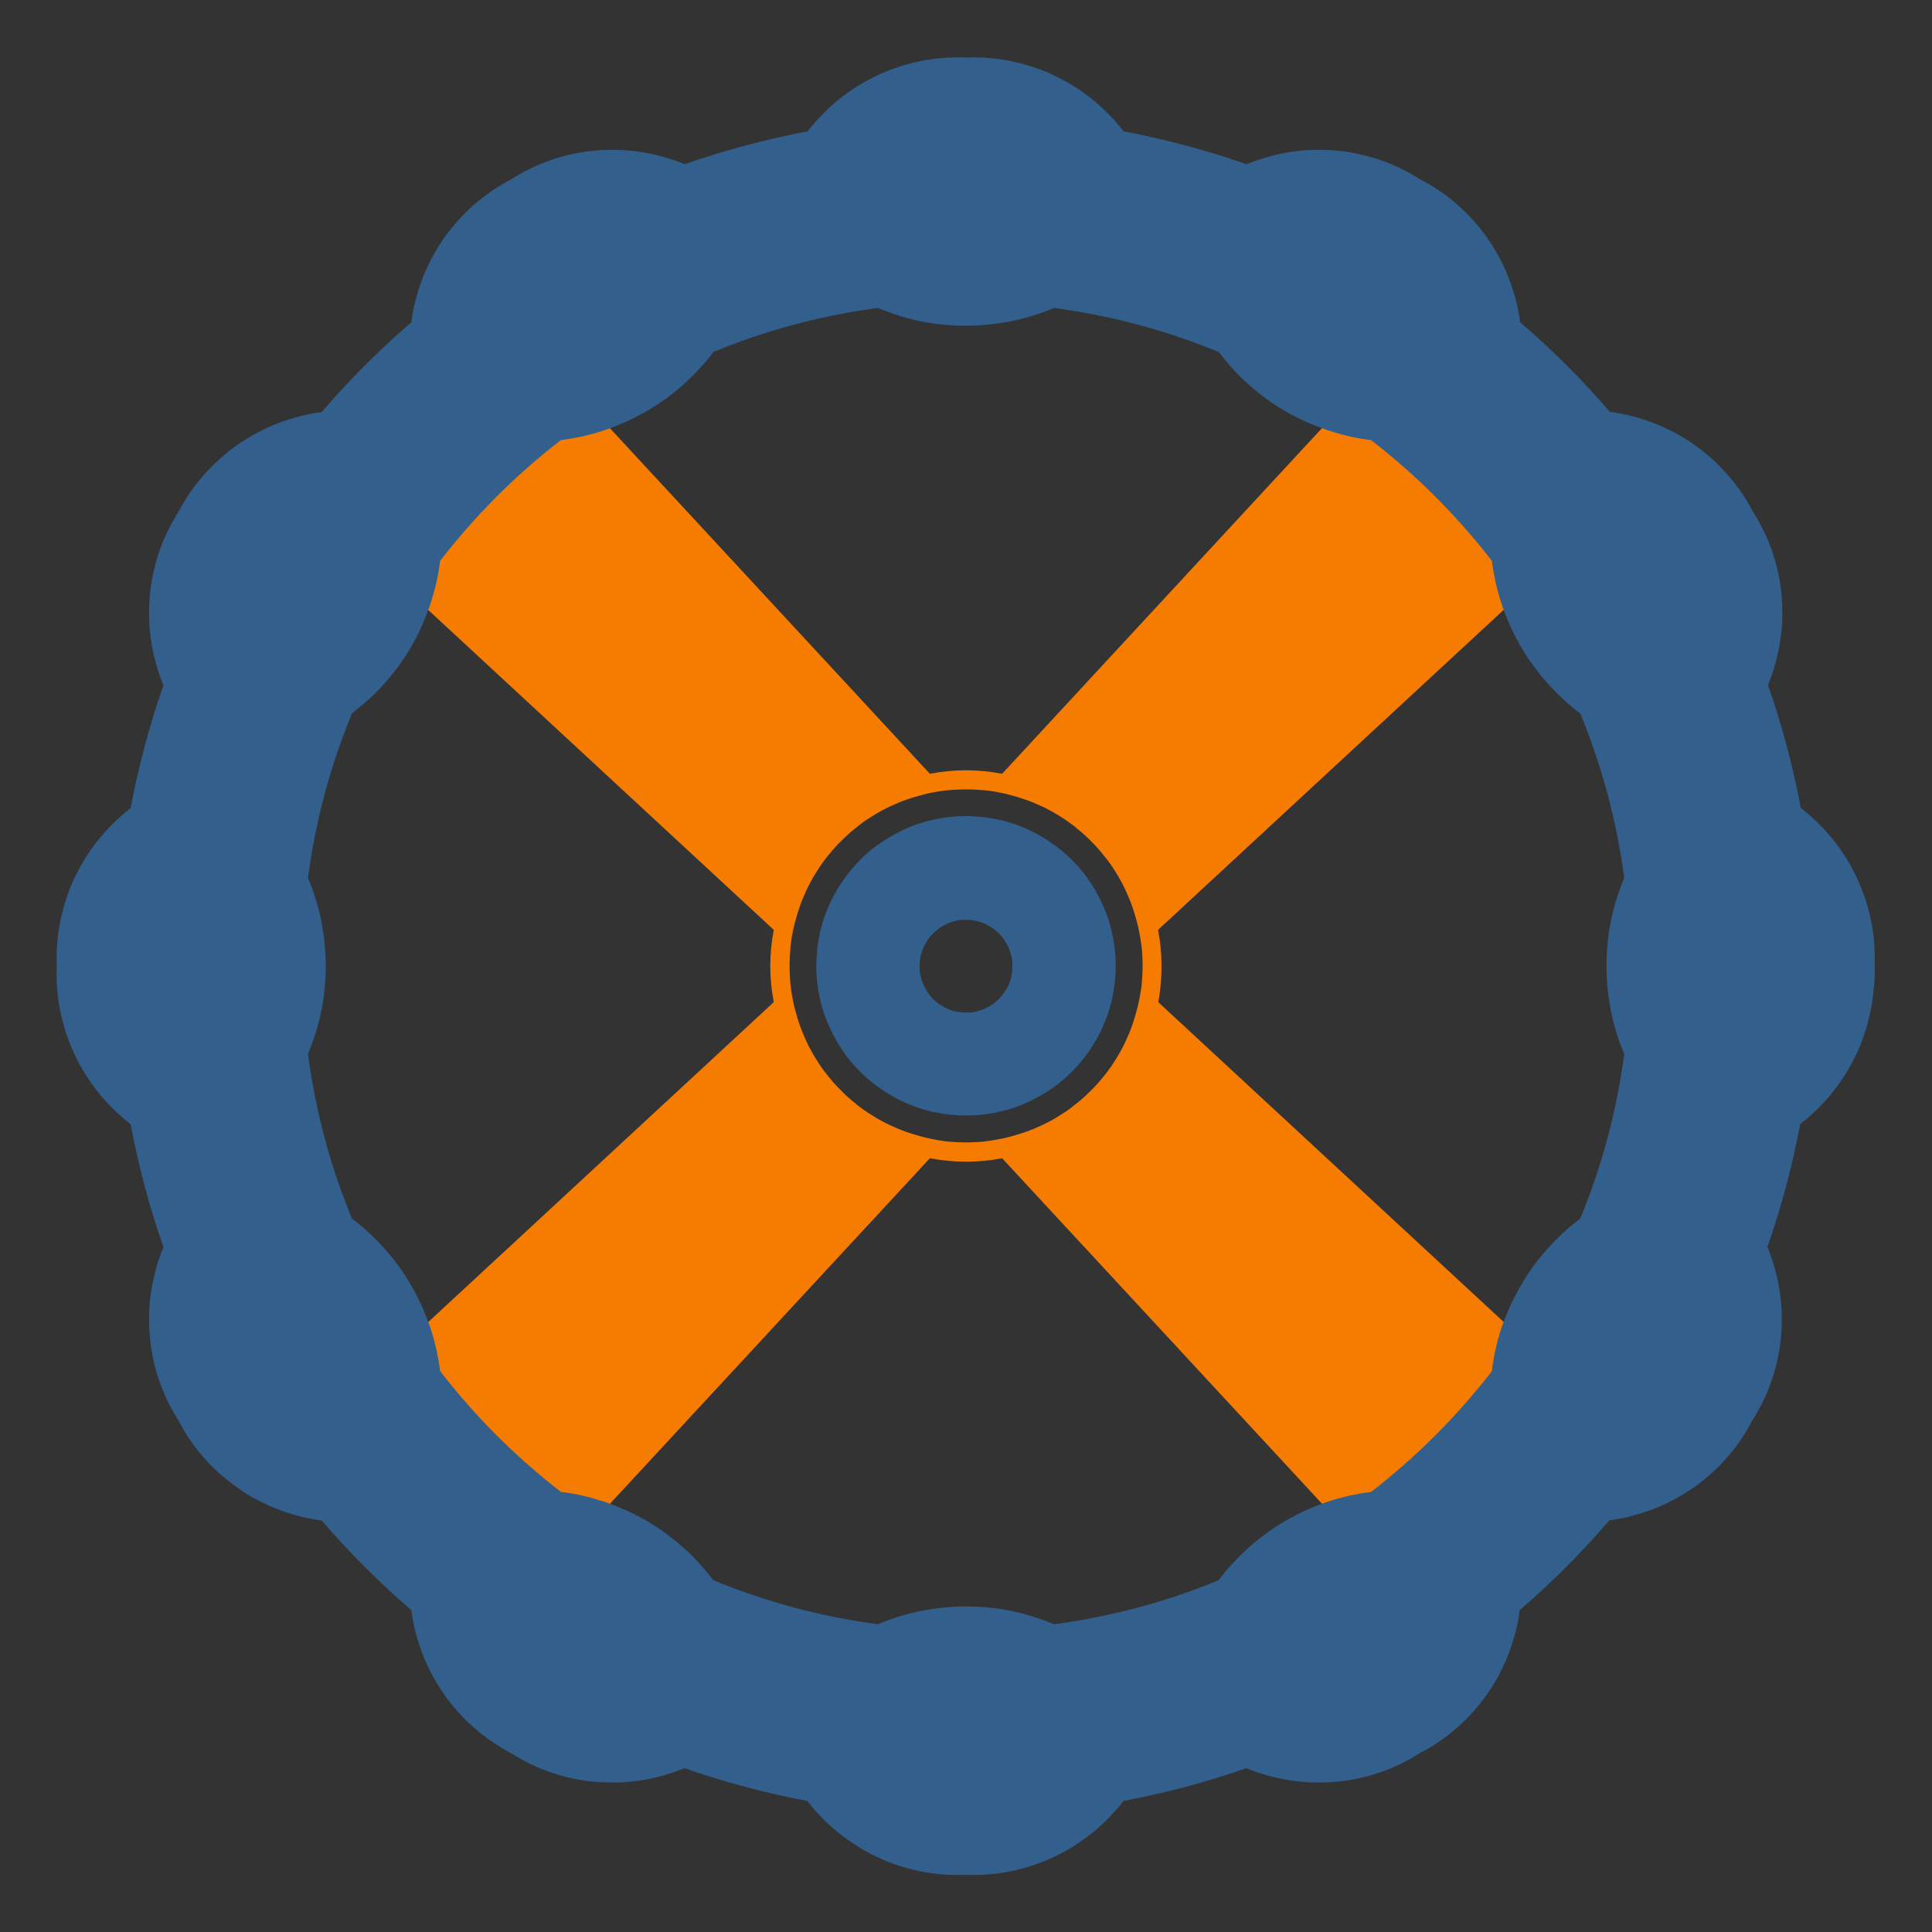 <?xml version="1.0" encoding="utf-8"?>
<!-- Generator: Adobe Illustrator 27.5.0, SVG Export Plug-In . SVG Version: 6.00 Build 0)  -->
<svg version="1.1" id="Camada_1" xmlns="http://www.w3.org/2000/svg" xmlns:xlink="http://www.w3.org/1999/xlink" x="0px" y="0px"
	 viewBox="0 0 1000 1000" style="enable-background:new 0 0 1000 1000;" xml:space="preserve">
<rect x="0" y="0" width="1000" height="1000" fill="#333333" stroke="none"/>
<style type="text/css">
	.st0{fill:none;stroke:#FFFFFF;stroke-width:4;}
	.st1{fill:none;stroke:#FFFFFF;stroke-width:4;stroke-linecap:round;stroke-linejoin:round;}
	.st2{clip-path:url(#SVGID_00000150803100258497764670000003054750396687369919_);}
	.st3{clip-path:url(#SVGID_00000075845047645930996800000015068146913452071353_);}
	.st4{fill:#F57C00;}
	.st5{fill:#325F8C;}
</style>
<path class="st0" d="M340,902h318"/>
<path class="st1" d="M650,896l8,6l-8,6"/>
<g>
	<defs>
		<rect id="SVGID_1_" x="178.7" y="178.7" width="642.7" height="642.7"/>
	</defs>
	<clipPath id="SVGID_00000036216596486712230700000006333144855024466311_">
		<use xlink:href="#SVGID_1_"  style="overflow:visible;"/>
	</clipPath>
	<g style="clip-path:url(#SVGID_00000036216596486712230700000006333144855024466311_);">
		<g>
			<defs>
				<path id="SVGID_00000078748853385374296490000002560519915556980908_" d="M601.2,500c0-6.3-0.6-12.5-1.8-18.7l221.2-204.8
					l-97.2-97.2L518.7,400.5c-12.5-2.4-24.9-2.4-37.4,0L276.5,179.3l-97.2,97.2l221.2,204.8c-2.4,12.5-2.4,24.9,0,37.4L179.3,723.5
					l97.2,97.2l204.8-221.2c12.5,2.4,24.9,2.4,37.4,0l204.8,221.2l97.2-97.2L599.5,518.7C600.7,512.5,601.2,506.3,601.2,500z
					 M500,591.3c-1.5,0-3,0-4.5-0.1c-1.5-0.1-3-0.2-4.5-0.3c-1.5-0.1-3-0.3-4.4-0.6c-1.5-0.2-3-0.5-4.4-0.8c-1.5-0.3-2.9-0.6-4.4-1
					c-1.4-0.4-2.9-0.8-4.3-1.2c-1.4-0.4-2.8-0.9-4.3-1.4c-1.4-0.5-2.8-1-4.2-1.6c-1.4-0.6-2.7-1.2-4.1-1.8c-1.3-0.6-2.7-1.3-4-2
					s-2.6-1.4-3.9-2.2c-1.3-0.8-2.5-1.6-3.8-2.4c-1.2-0.8-2.5-1.7-3.7-2.6c-1.2-0.9-2.4-1.8-3.5-2.8c-1.2-0.9-2.3-1.9-3.4-2.9
					c-1.1-1-2.2-2-3.2-3.1c-1.1-1.1-2.1-2.1-3.1-3.2c-1-1.1-2-2.2-2.9-3.4c-0.9-1.2-1.9-2.3-2.8-3.5c-0.9-1.2-1.8-2.4-2.6-3.7
					c-0.8-1.2-1.6-2.5-2.4-3.8c-0.8-1.3-1.5-2.6-2.2-3.9s-1.4-2.7-2-4c-0.6-1.3-1.2-2.7-1.8-4.1c-0.6-1.4-1.1-2.8-1.6-4.2
					c-0.5-1.4-1-2.8-1.4-4.3c-0.4-1.4-0.8-2.9-1.2-4.3c-0.4-1.5-0.7-2.9-1-4.4c-0.3-1.5-0.5-2.9-0.8-4.4c-0.2-1.5-0.4-3-0.5-4.4
					c-0.1-1.5-0.3-3-0.3-4.5c-0.1-1.5-0.1-3-0.1-4.5c0-1.5,0-3,0.1-4.5c0.1-1.5,0.2-3,0.3-4.5c0.1-1.5,0.3-3,0.5-4.4
					c0.2-1.5,0.5-3,0.8-4.4c0.3-1.5,0.6-2.9,1-4.4c0.4-1.4,0.8-2.9,1.2-4.3c0.4-1.4,0.9-2.8,1.4-4.3c0.5-1.4,1-2.8,1.6-4.2
					c0.6-1.4,1.2-2.7,1.8-4.1c0.6-1.3,1.3-2.7,2-4s1.4-2.6,2.2-3.9c0.8-1.3,1.6-2.5,2.4-3.8c0.8-1.2,1.7-2.5,2.6-3.7
					c0.9-1.2,1.8-2.4,2.8-3.5c0.9-1.2,1.9-2.3,2.9-3.4c1-1.1,2-2.2,3.1-3.2c1.1-1.1,2.1-2.1,3.2-3.1c1.1-1,2.2-2,3.4-2.9
					c1.2-0.9,2.3-1.9,3.5-2.8c1.2-0.9,2.4-1.8,3.7-2.6c1.2-0.8,2.5-1.6,3.8-2.4c1.3-0.8,2.6-1.5,3.9-2.2s2.7-1.4,4-2
					c1.4-0.6,2.7-1.2,4.1-1.8c1.4-0.6,2.8-1.1,4.2-1.6c1.4-0.5,2.8-1,4.3-1.4c1.4-0.4,2.9-0.8,4.3-1.2c1.4-0.4,2.9-0.7,4.4-1
					c1.5-0.3,2.9-0.5,4.4-0.8c1.5-0.2,3-0.4,4.4-0.5c1.5-0.1,3-0.3,4.5-0.3c1.5-0.1,3-0.1,4.5-0.1c1.5,0,3,0,4.5,0.1
					c1.5,0.1,3,0.2,4.5,0.3c1.5,0.1,3,0.3,4.4,0.5c1.5,0.2,3,0.5,4.4,0.8c1.5,0.3,2.9,0.6,4.4,1c1.4,0.4,2.9,0.8,4.3,1.2
					c1.4,0.4,2.8,0.9,4.3,1.4c1.4,0.5,2.8,1,4.2,1.6c1.4,0.6,2.7,1.2,4.1,1.8c1.4,0.6,2.7,1.3,4,2s2.6,1.4,3.9,2.2
					c1.3,0.8,2.5,1.6,3.8,2.4c1.2,0.8,2.5,1.7,3.7,2.6c1.2,0.9,2.4,1.8,3.5,2.8c1.2,0.9,2.3,1.9,3.4,2.9c1.1,1,2.2,2,3.2,3.1
					c1.1,1.1,2.1,2.1,3.1,3.2c1,1.1,2,2.2,2.9,3.4c0.9,1.2,1.9,2.3,2.8,3.5c0.9,1.2,1.8,2.4,2.6,3.7c0.8,1.2,1.6,2.5,2.4,3.8
					c0.8,1.3,1.5,2.6,2.2,3.9s1.4,2.7,2,4c0.6,1.4,1.2,2.7,1.8,4.1c0.6,1.4,1.1,2.8,1.6,4.2c0.5,1.4,1,2.8,1.4,4.3
					c0.4,1.4,0.8,2.9,1.2,4.3c0.4,1.4,0.7,2.9,1,4.4c0.3,1.5,0.5,2.9,0.8,4.4c0.2,1.5,0.4,3,0.6,4.4c0.1,1.5,0.3,3,0.3,4.5
					c0.1,1.5,0.1,3,0.1,4.5c0,1.5,0,3-0.1,4.5c-0.1,1.5-0.2,3-0.3,4.5c-0.1,1.5-0.3,3-0.6,4.4c-0.2,1.5-0.5,3-0.8,4.4
					c-0.3,1.5-0.6,2.9-1,4.4c-0.4,1.4-0.8,2.9-1.2,4.3c-0.4,1.4-0.9,2.8-1.4,4.3c-0.5,1.4-1,2.8-1.6,4.2c-0.6,1.4-1.2,2.7-1.8,4.1
					c-0.6,1.4-1.3,2.7-2,4s-1.4,2.6-2.2,3.9c-0.8,1.3-1.6,2.5-2.4,3.8c-0.8,1.2-1.7,2.5-2.6,3.7c-0.9,1.2-1.8,2.4-2.8,3.5
					c-0.9,1.2-1.9,2.3-2.9,3.4c-1,1.1-2,2.2-3.1,3.2c-1.1,1.1-2.1,2.1-3.2,3.1c-1.1,1-2.2,2-3.4,2.9c-1.2,0.9-2.3,1.9-3.5,2.8
					c-1.2,0.9-2.4,1.8-3.7,2.6c-1.2,0.8-2.5,1.6-3.8,2.4c-1.3,0.8-2.6,1.5-3.9,2.2s-2.7,1.4-4,2c-1.3,0.6-2.7,1.2-4.1,1.8
					c-1.4,0.6-2.8,1.1-4.2,1.6c-1.4,0.5-2.8,1-4.3,1.4c-1.4,0.4-2.9,0.8-4.3,1.2c-1.5,0.4-2.9,0.7-4.4,1c-1.5,0.3-2.9,0.5-4.4,0.8
					c-1.5,0.2-3,0.4-4.4,0.6c-1.5,0.1-3,0.3-4.5,0.3C503,591.3,501.5,591.3,500,591.3z"/>
			</defs>
			<clipPath id="SVGID_00000143599248177985791010000000576859739411436973_">
				<use xlink:href="#SVGID_00000078748853385374296490000002560519915556980908_"  style="overflow:visible;"/>
			</clipPath>
			<g style="clip-path:url(#SVGID_00000143599248177985791010000000576859739411436973_);">
				<path class="st4" d="M179.3,179.3v641.4h641.5V179.3H179.3z"/>
			</g>
		</g>
	</g>
</g>
<path class="st5" d="M500,422.4c-2.5,0-5.1,0.1-7.6,0.4c-2.5,0.2-5,0.6-7.5,1.1c-2.5,0.5-5,1.1-7.4,1.8c-2.4,0.7-4.8,1.6-7.2,2.6
	c-2.3,1-4.6,2.1-6.9,3.3c-2.2,1.2-4.4,2.5-6.5,3.9c-2.1,1.4-4.2,2.9-6.1,4.5c-2,1.6-3.8,3.3-5.6,5.1s-3.5,3.7-5.1,5.6
	c-1.6,2-3.1,4-4.5,6.1c-1.4,2.1-2.7,4.3-3.9,6.5c-1.2,2.2-2.3,4.5-3.3,6.9c-1,2.3-1.8,4.7-2.6,7.2c-0.7,2.4-1.4,4.9-1.8,7.4
	c-0.5,2.5-0.9,5-1.1,7.5c-0.2,2.5-0.4,5.1-0.4,7.6c0,2.5,0.1,5.1,0.4,7.6c0.2,2.5,0.6,5,1.1,7.5c0.5,2.5,1.1,5,1.8,7.4
	c0.7,2.4,1.6,4.8,2.6,7.2c1,2.3,2.1,4.6,3.3,6.9c1.2,2.2,2.5,4.4,3.9,6.5c1.4,2.1,2.9,4.2,4.5,6.1c1.6,2,3.3,3.8,5.1,5.6
	s3.7,3.5,5.6,5.1c2,1.6,4,3.1,6.1,4.5c2.1,1.4,4.3,2.7,6.5,3.9c2.2,1.2,4.5,2.3,6.9,3.3c2.3,1,4.7,1.8,7.2,2.6
	c2.4,0.7,4.9,1.4,7.4,1.8c2.5,0.5,5,0.9,7.5,1.1c2.5,0.2,5.1,0.4,7.6,0.4c2.5,0,5.1-0.1,7.6-0.4c2.5-0.2,5-0.6,7.5-1.1
	c2.5-0.5,5-1.1,7.4-1.8c2.4-0.7,4.8-1.6,7.2-2.6c2.3-1,4.6-2.1,6.9-3.3c2.2-1.2,4.4-2.5,6.5-3.9c2.1-1.4,4.2-2.9,6.1-4.5
	c2-1.6,3.8-3.3,5.6-5.1s3.5-3.7,5.1-5.6c1.6-2,3.1-4,4.5-6.1c1.4-2.1,2.7-4.3,3.9-6.5c1.2-2.2,2.3-4.5,3.3-6.9
	c1-2.3,1.8-4.7,2.6-7.2c0.7-2.4,1.4-4.9,1.8-7.4c0.5-2.5,0.9-5,1.1-7.5c0.2-2.5,0.4-5.1,0.4-7.6c0-2.5-0.1-5.1-0.4-7.6
	c-0.2-2.5-0.6-5-1.1-7.5c-0.5-2.5-1.1-5-1.8-7.4c-0.7-2.4-1.6-4.8-2.6-7.2c-1-2.3-2.1-4.6-3.3-6.9c-1.2-2.2-2.5-4.4-3.9-6.5
	c-1.4-2.1-2.9-4.2-4.5-6.1c-1.6-2-3.3-3.8-5.1-5.6s-3.7-3.5-5.6-5.1c-2-1.6-4-3.1-6.1-4.5c-2.1-1.4-4.3-2.7-6.5-3.9
	c-2.2-1.2-4.5-2.3-6.9-3.3c-2.3-1-4.7-1.8-7.2-2.6c-2.4-0.7-4.9-1.4-7.4-1.8c-2.5-0.5-5-0.9-7.5-1.1
	C505.1,422.6,502.5,422.4,500,422.4z M500,524.1c-0.8,0-1.6,0-2.4-0.1c-0.8-0.1-1.6-0.2-2.3-0.3c-0.8-0.2-1.5-0.3-2.3-0.6
	c-0.8-0.2-1.5-0.5-2.2-0.8s-1.4-0.6-2.1-1c-0.7-0.4-1.4-0.8-2-1.2c-0.7-0.4-1.3-0.9-1.9-1.4c-0.6-0.5-1.2-1-1.8-1.6
	c-0.6-0.6-1.1-1.1-1.6-1.8s-1-1.2-1.4-1.9c-0.4-0.7-0.8-1.3-1.2-2c-0.4-0.7-0.7-1.4-1-2.1c-0.3-0.7-0.6-1.5-0.8-2.2
	c-0.2-0.8-0.4-1.5-0.6-2.3c-0.2-0.8-0.3-1.6-0.3-2.3c-0.1-0.8-0.1-1.6-0.1-2.4c0-0.8,0-1.6,0.1-2.4c0.1-0.8,0.2-1.6,0.3-2.3
	c0.2-0.8,0.3-1.5,0.6-2.3c0.2-0.8,0.5-1.5,0.8-2.2s0.6-1.4,1-2.1c0.4-0.7,0.8-1.4,1.2-2c0.4-0.7,0.9-1.3,1.4-1.9s1-1.2,1.6-1.8
	c0.6-0.6,1.1-1.1,1.8-1.6s1.2-1,1.9-1.4c0.7-0.4,1.3-0.8,2-1.2c0.7-0.4,1.4-0.7,2.1-1s1.5-0.6,2.2-0.8c0.8-0.2,1.5-0.4,2.3-0.6
	c0.8-0.2,1.6-0.3,2.3-0.3c0.8-0.1,1.6-0.1,2.4-0.1c0.8,0,1.6,0,2.4,0.1c0.8,0.1,1.6,0.2,2.3,0.3c0.8,0.2,1.5,0.3,2.3,0.6
	c0.8,0.2,1.5,0.5,2.2,0.8c0.7,0.3,1.4,0.6,2.1,1c0.7,0.4,1.4,0.8,2,1.2c0.7,0.4,1.3,0.9,1.9,1.4s1.2,1,1.8,1.6
	c0.6,0.6,1.1,1.1,1.6,1.8c0.5,0.6,1,1.2,1.4,1.9c0.4,0.7,0.8,1.3,1.2,2c0.4,0.7,0.7,1.4,1,2.1s0.6,1.5,0.8,2.2
	c0.2,0.8,0.4,1.5,0.6,2.3c0.2,0.8,0.3,1.6,0.3,2.3c0.1,0.8,0.1,1.6,0.1,2.4c0,0.8,0,1.6-0.1,2.4c-0.1,0.8-0.2,1.6-0.3,2.3
	c-0.2,0.8-0.3,1.5-0.6,2.3c-0.2,0.8-0.5,1.5-0.8,2.2c-0.3,0.7-0.6,1.4-1,2.1c-0.4,0.7-0.8,1.4-1.2,2s-0.9,1.3-1.4,1.9
	c-0.5,0.6-1,1.2-1.6,1.8c-0.6,0.6-1.1,1.1-1.8,1.6c-0.6,0.5-1.2,1-1.9,1.4s-1.3,0.8-2,1.2c-0.7,0.4-1.4,0.7-2.1,1
	c-0.7,0.3-1.5,0.6-2.2,0.8c-0.8,0.2-1.5,0.4-2.3,0.6c-0.8,0.2-1.6,0.3-2.3,0.3C501.6,524.1,500.8,524.1,500,524.1z"/>
<path class="st5" d="M970.3,500c0.2-3.9,0.1-7.8-0.2-11.7s-0.8-7.8-1.6-11.6c-0.8-3.8-1.8-7.6-3-11.3s-2.7-7.3-4.3-10.9
	c-1.7-3.5-3.5-7-5.6-10.3c-2.1-3.3-4.3-6.5-6.8-9.6c-2.4-3.1-5.1-5.9-7.9-8.7c-2.8-2.7-5.7-5.3-8.8-7.7c-4.1-21.6-9.7-42.8-17-63.6
	c1.5-3.6,2.8-7.3,3.8-11.1s1.9-7.6,2.5-11.4c0.6-3.9,1-7.8,1.1-11.7c0.1-3.9,0-7.8-0.3-11.7c-0.3-3.9-0.9-7.8-1.7-11.6
	c-0.8-3.8-1.8-7.6-3.1-11.3c-1.2-3.7-2.7-7.3-4.4-10.8s-3.6-6.9-5.7-10.2c-1.8-3.5-3.8-6.8-6-10c-2.2-3.2-4.6-6.3-7.2-9.2
	c-2.6-2.9-5.3-5.7-8.2-8.3c-2.9-2.6-6-5-9.2-7.3c-3.2-2.2-6.5-4.3-10-6.1s-7-3.5-10.7-4.9c-3.7-1.4-7.4-2.6-11.2-3.6
	c-3.8-1-7.6-1.7-11.5-2.2c-14.3-16.6-29.8-32.1-46.5-46.4c-0.5-3.9-1.2-7.7-2.2-11.5c-1-3.8-2.2-7.5-3.6-11.2
	c-1.4-3.7-3-7.2-4.9-10.7s-3.9-6.8-6.1-10c-2.2-3.2-4.7-6.3-7.3-9.2c-2.6-2.9-5.4-5.7-8.3-8.2c-2.9-2.6-6-5-9.3-7.2
	c-3.2-2.2-6.6-4.2-10.1-6c-3.3-2.1-6.7-4-10.2-5.7c-3.5-1.7-7.1-3.2-10.8-4.4c-3.7-1.3-7.5-2.3-11.3-3.1c-3.8-0.8-7.7-1.4-11.6-1.7
	c-3.9-0.3-7.8-0.4-11.7-0.3c-3.9,0.1-7.8,0.5-11.7,1.1c-3.9,0.6-7.7,1.4-11.4,2.5c-3.8,1.1-7.5,2.3-11.1,3.8
	c-20.8-7.3-42-12.9-63.6-17c-2.4-3.1-4.9-6.1-7.7-8.8c-2.7-2.8-5.6-5.4-8.7-7.9s-6.2-4.7-9.6-6.8c-3.3-2.1-6.8-3.9-10.3-5.6
	c-3.5-1.7-7.2-3.1-10.9-4.3c-3.7-1.2-7.5-2.2-11.3-3c-3.8-0.8-7.7-1.3-11.6-1.6c-3.9-0.3-7.8-0.4-11.7-0.2
	c-3.9-0.2-7.8-0.1-11.7,0.2s-7.8,0.8-11.6,1.6c-3.8,0.8-7.6,1.8-11.3,3s-7.3,2.7-10.9,4.3c-3.5,1.7-7,3.5-10.3,5.6
	c-3.3,2.1-6.5,4.3-9.6,6.8c-3.1,2.4-5.9,5.1-8.7,7.9c-2.7,2.8-5.3,5.7-7.7,8.8c-21.6,4.1-42.8,9.7-63.6,17
	c-3.6-1.5-7.3-2.8-11.1-3.8c-3.8-1.1-7.6-1.9-11.4-2.5c-3.9-0.6-7.8-1-11.7-1.1c-3.9-0.1-7.8,0-11.7,0.3c-3.9,0.3-7.8,0.9-11.6,1.7
	c-3.8,0.8-7.6,1.8-11.3,3.1c-3.7,1.2-7.3,2.7-10.8,4.4s-6.9,3.6-10.2,5.7c-3.5,1.8-6.8,3.8-10,6c-3.2,2.2-6.3,4.6-9.3,7.2
	c-2.9,2.6-5.7,5.3-8.3,8.2c-2.6,2.9-5,6-7.3,9.2c-2.2,3.2-4.3,6.5-6.1,10s-3.5,7-4.9,10.7c-1.4,3.6-2.6,7.4-3.6,11.2
	c-1,3.8-1.7,7.6-2.2,11.5c-16.6,14.3-32.1,29.8-46.4,46.5c-3.9,0.5-7.7,1.2-11.5,2.2c-3.8,1-7.5,2.2-11.2,3.6
	c-3.7,1.4-7.2,3-10.7,4.9s-6.8,3.9-10,6.1c-3.2,2.2-6.3,4.7-9.2,7.3c-2.9,2.6-5.7,5.4-8.3,8.3c-2.6,2.9-5,6-7.2,9.2
	c-2.2,3.2-4.2,6.6-6,10c-2.1,3.3-4,6.7-5.7,10.2s-3.2,7.1-4.4,10.8c-1.3,3.7-2.3,7.5-3.1,11.3c-0.8,3.8-1.4,7.7-1.7,11.6
	c-0.3,3.9-0.4,7.8-0.3,11.7c0.1,3.9,0.5,7.8,1.1,11.7c0.6,3.9,1.4,7.7,2.5,11.4c1,3.8,2.3,7.5,3.8,11.1c-7.3,20.8-12.9,42-17,63.6
	c-3.1,2.4-6.1,4.9-8.8,7.7c-2.8,2.7-5.4,5.6-7.9,8.7s-4.7,6.2-6.8,9.6c-2.1,3.3-3.9,6.8-5.6,10.3c-1.7,3.5-3.1,7.2-4.3,10.9
	c-1.2,3.7-2.2,7.5-3,11.3c-0.8,3.8-1.3,7.7-1.6,11.6c-0.3,3.9-0.4,7.8-0.2,11.7c-0.2,3.9-0.1,7.8,0.2,11.7c0.3,3.9,0.8,7.8,1.6,11.6
	c0.8,3.8,1.8,7.6,3,11.3s2.7,7.3,4.3,10.9c1.7,3.5,3.5,7,5.6,10.3c2.1,3.3,4.3,6.5,6.8,9.6c2.4,3.1,5.1,5.9,7.9,8.7
	c2.8,2.7,5.7,5.3,8.8,7.7c4.1,21.6,9.7,42.8,17,63.6c-1.5,3.6-2.8,7.3-3.8,11.1c-1.1,3.8-1.9,7.6-2.5,11.4c-0.6,3.9-1,7.7-1.1,11.7
	c-0.1,3.9,0,7.8,0.3,11.7c0.3,3.9,0.9,7.8,1.7,11.6c0.8,3.8,1.8,7.6,3.1,11.3s2.7,7.3,4.4,10.8s3.6,6.9,5.7,10.2
	c1.8,3.5,3.8,6.8,6,10.1c2.2,3.2,4.6,6.3,7.2,9.2c2.6,2.9,5.3,5.7,8.3,8.3c2.9,2.6,6,5,9.2,7.3c3.2,2.2,6.5,4.3,10,6.1
	s7,3.5,10.7,4.9c3.7,1.4,7.4,2.6,11.2,3.6c3.8,1,7.6,1.7,11.5,2.2c14.3,16.6,29.8,32.1,46.4,46.4c0.5,3.9,1.2,7.7,2.2,11.5
	c1,3.8,2.2,7.5,3.6,11.2c1.4,3.6,3,7.2,4.9,10.7s3.9,6.8,6.1,10c2.2,3.2,4.7,6.3,7.3,9.2c2.6,2.9,5.4,5.7,8.3,8.2
	c2.9,2.6,6,5,9.2,7.2c3.2,2.2,6.6,4.2,10,6c3.3,2.1,6.7,4,10.2,5.7s7.1,3.2,10.8,4.4c3.7,1.3,7.5,2.3,11.3,3.1
	c3.8,0.8,7.7,1.4,11.6,1.7c3.9,0.3,7.8,0.4,11.7,0.3c3.9-0.1,7.8-0.5,11.7-1.1c3.9-0.6,7.7-1.4,11.4-2.5c3.8-1.1,7.5-2.3,11.1-3.8
	c20.8,7.3,42,12.9,63.6,17c2.4,3.1,4.9,6.1,7.7,8.8c2.7,2.8,5.6,5.4,8.7,7.9c3.1,2.4,6.2,4.7,9.6,6.8c3.3,2.1,6.8,3.9,10.3,5.6
	c3.5,1.7,7.2,3.1,10.9,4.3s7.5,2.2,11.3,3c3.8,0.8,7.7,1.3,11.6,1.6c3.9,0.3,7.8,0.4,11.7,0.2c3.9,0.2,7.8,0.1,11.7-0.2
	c3.9-0.3,7.8-0.8,11.6-1.6c3.8-0.8,7.6-1.8,11.3-3s7.3-2.7,10.9-4.3c3.5-1.7,7-3.5,10.3-5.6c3.3-2.1,6.5-4.3,9.6-6.8
	c3.1-2.4,5.9-5.1,8.7-7.9c2.7-2.8,5.3-5.7,7.7-8.8c21.6-4.1,42.8-9.7,63.6-17c3.6,1.5,7.3,2.8,11.1,3.8s7.6,1.9,11.4,2.5
	c3.9,0.6,7.8,1,11.7,1.1c3.9,0.1,7.8,0,11.7-0.3c3.9-0.3,7.8-0.9,11.6-1.7c3.8-0.8,7.6-1.8,11.3-3.1c3.7-1.2,7.3-2.7,10.8-4.4
	c3.5-1.7,6.9-3.6,10.2-5.7c3.5-1.8,6.8-3.8,10.1-6c3.2-2.2,6.3-4.6,9.2-7.2c2.9-2.6,5.7-5.3,8.3-8.2c2.6-2.9,5-6,7.3-9.2
	c2.2-3.2,4.3-6.5,6.1-10s3.5-7,4.9-10.7c1.4-3.7,2.6-7.4,3.6-11.2c1-3.8,1.7-7.6,2.2-11.5c16.6-14.3,32.1-29.8,46.4-46.5
	c3.9-0.5,7.7-1.2,11.5-2.2c3.8-1,7.5-2.2,11.2-3.6c3.6-1.4,7.2-3,10.7-4.9s6.8-3.9,10-6.1c3.2-2.2,6.3-4.7,9.2-7.3
	c2.9-2.6,5.7-5.4,8.2-8.3c2.6-2.9,5-6,7.2-9.2c2.2-3.2,4.2-6.6,6-10.1c2.1-3.3,4-6.7,5.7-10.2c1.7-3.5,3.2-7.1,4.4-10.8
	c1.3-3.7,2.3-7.5,3.1-11.3c0.8-3.8,1.4-7.7,1.7-11.6c0.3-3.9,0.4-7.8,0.3-11.7s-0.5-7.8-1.1-11.7c-0.6-3.9-1.4-7.7-2.5-11.4
	c-1.1-3.8-2.3-7.5-3.8-11.1c7.3-20.8,12.9-42,17-63.6c3.1-2.4,6.1-4.9,8.8-7.7c2.8-2.7,5.4-5.6,7.9-8.7c2.4-3.1,4.7-6.2,6.8-9.6
	c2.1-3.3,3.9-6.8,5.6-10.3c1.7-3.5,3.1-7.2,4.3-10.9c1.2-3.7,2.2-7.5,3-11.3c0.8-3.8,1.3-7.7,1.6-11.6
	C970.4,507.8,970.5,503.9,970.3,500z M787,665.7c-3.9,6.8-7.2,13.8-9.7,21.2c-2.5,7.4-4.2,15-5.1,22.8c-18.2,23.5-39,44.3-62.5,62.5
	c-3.9,0.5-7.7,1.2-11.5,2c-3.8,0.9-7.6,1.9-11.3,3.2c-3.7,1.2-7.3,2.7-10.9,4.3c-3.6,1.6-7,3.4-10.4,5.3c-3.4,2-6.7,4.1-9.8,6.4
	c-3.2,2.3-6.2,4.7-9.1,7.3c-2.9,2.6-5.7,5.3-8.4,8.2c-2.7,2.9-5.2,5.8-7.5,9c-27.4,11.3-55.8,18.9-85.2,22.8c-3.6-1.5-7.3-2.8-11-4
	c-3.7-1.2-7.5-2.1-11.3-2.9c-3.8-0.8-7.7-1.4-11.6-1.7c-3.9-0.4-7.8-0.6-11.7-0.6c-3.9,0-7.8,0.2-11.7,0.6c-3.9,0.4-7.7,1-11.6,1.7
	c-3.8,0.8-7.6,1.7-11.3,2.9c-3.7,1.1-7.4,2.5-11,4c-29.4-3.9-57.8-11.5-85.2-22.8c-2.4-3.1-4.9-6.1-7.5-9c-2.7-2.9-5.4-5.6-8.4-8.2
	c-2.9-2.6-6-5-9.1-7.3c-3.2-2.3-6.4-4.4-9.8-6.4c-3.4-2-6.8-3.7-10.4-5.3c-3.6-1.6-7.2-3-10.9-4.3c-3.7-1.2-7.4-2.3-11.3-3.2
	c-3.8-0.9-7.6-1.5-11.5-2c-23.5-18.2-44.3-39-62.5-62.5c-0.5-3.9-1.2-7.7-2-11.5c-0.9-3.8-1.9-7.6-3.2-11.3
	c-1.2-3.7-2.7-7.3-4.3-10.9c-1.6-3.6-3.4-7-5.3-10.4c-2-3.4-4.1-6.7-6.3-9.8c-2.3-3.2-4.7-6.2-7.3-9.1c-2.6-2.9-5.3-5.7-8.2-8.4
	c-2.9-2.7-5.8-5.2-9-7.5c-11.3-27.4-18.9-55.8-22.8-85.2c1.5-3.6,2.8-7.3,4-11c1.2-3.7,2.1-7.5,2.9-11.3c0.8-3.8,1.4-7.7,1.7-11.6
	c0.4-3.9,0.6-7.8,0.6-11.7c0-3.9-0.2-7.8-0.6-11.7c-0.4-3.9-1-7.7-1.7-11.6c-0.8-3.8-1.7-7.6-2.9-11.3c-1.1-3.7-2.5-7.4-4-11
	c3.9-29.4,11.5-57.8,22.8-85.2c3.1-2.4,6.1-4.9,9-7.5c2.9-2.7,5.6-5.4,8.2-8.4c2.6-2.9,5-6,7.3-9.1c2.3-3.2,4.4-6.4,6.3-9.8
	c2-3.4,3.7-6.8,5.3-10.4c1.6-3.6,3-7.2,4.3-10.9c1.2-3.7,2.3-7.4,3.2-11.3c0.9-3.8,1.5-7.6,2-11.5c18.2-23.5,39-44.4,62.5-62.5
	c3.9-0.5,7.7-1.2,11.5-2c3.8-0.9,7.6-1.9,11.3-3.2c3.7-1.2,7.3-2.7,10.9-4.3c3.6-1.6,7-3.4,10.4-5.3c3.4-2,6.7-4.1,9.8-6.3
	c3.2-2.3,6.2-4.7,9.1-7.3c2.9-2.6,5.7-5.3,8.4-8.2c2.7-2.9,5.2-5.8,7.5-9c27.4-11.3,55.8-18.9,85.2-22.8c3.6,1.5,7.3,2.8,11,4
	c3.7,1.2,7.5,2.1,11.3,2.9c3.8,0.8,7.7,1.4,11.6,1.7c3.9,0.4,7.8,0.6,11.7,0.6c3.9,0,7.8-0.2,11.7-0.6c3.9-0.4,7.7-1,11.6-1.7
	c3.8-0.8,7.6-1.7,11.3-2.9c3.7-1.1,7.4-2.5,11-4c29.4,3.9,57.8,11.5,85.2,22.8c2.4,3.1,4.9,6.1,7.5,9c2.7,2.9,5.4,5.6,8.4,8.2
	c2.9,2.6,6,5,9.1,7.3c3.2,2.3,6.4,4.4,9.8,6.3c3.4,2,6.8,3.7,10.4,5.3c3.6,1.6,7.2,3,10.9,4.3c3.7,1.2,7.4,2.3,11.3,3.2
	c3.8,0.9,7.6,1.5,11.5,2c23.5,18.2,44.3,39,62.5,62.5c0.5,3.9,1.2,7.7,2,11.5c0.9,3.8,1.9,7.6,3.2,11.3c1.2,3.7,2.7,7.3,4.3,10.9
	c1.6,3.6,3.4,7,5.3,10.4c2,3.4,4.1,6.7,6.4,9.8c2.3,3.2,4.7,6.2,7.3,9.1c2.6,2.9,5.3,5.7,8.2,8.4c2.9,2.7,5.8,5.2,9,7.5
	c11.3,27.4,18.9,55.8,22.8,85.2c-1.5,3.6-2.8,7.3-4,11c-1.2,3.7-2.1,7.5-2.9,11.3c-0.8,3.8-1.4,7.7-1.7,11.6
	c-0.4,3.9-0.6,7.8-0.6,11.7c0,3.9,0.2,7.8,0.6,11.7c0.4,3.9,1,7.7,1.7,11.6c0.8,3.8,1.7,7.6,2.9,11.3c1.1,3.7,2.5,7.4,4,11
	c-3.9,29.4-11.5,57.8-22.8,85.2c-6.3,4.7-12,10-17.2,15.9C795.4,652.5,790.9,658.9,787,665.7z"/>
</svg>

